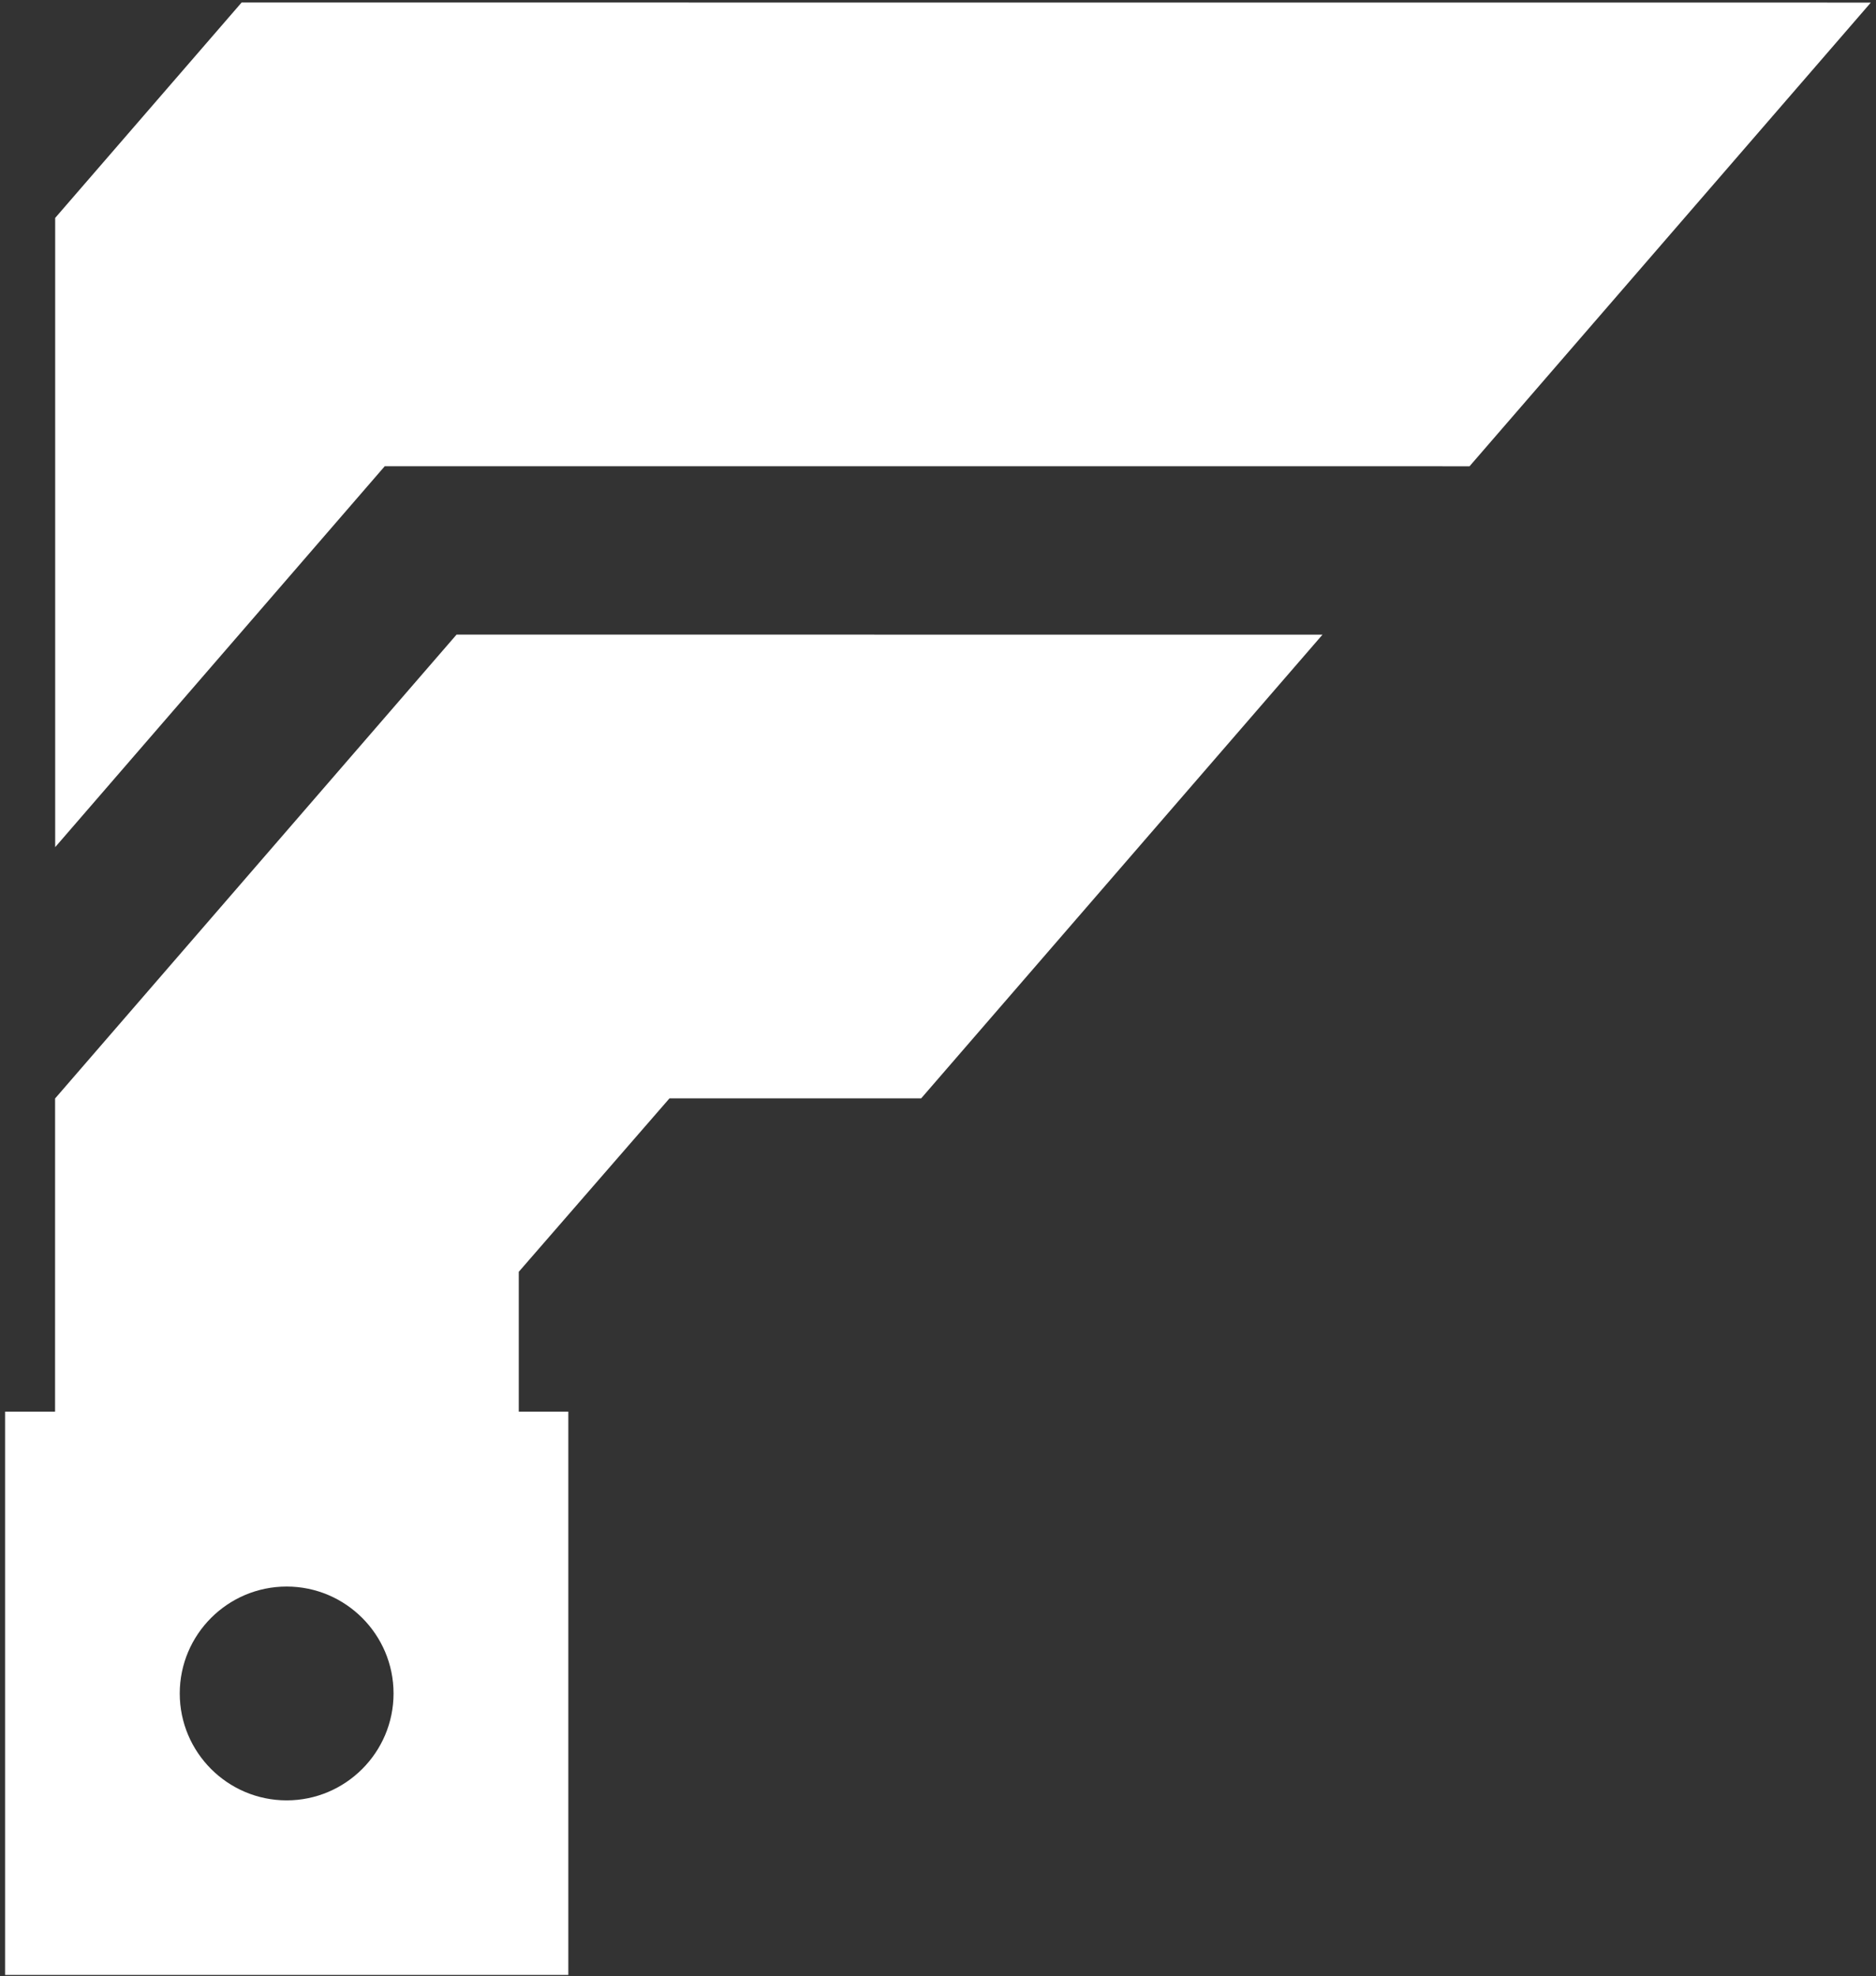 <?xml version="1.0" encoding="utf-8"?>
<!-- Generator: Adobe Illustrator 16.0.0, SVG Export Plug-In . SVG Version: 6.00 Build 0)  -->
<!DOCTYPE svg PUBLIC "-//W3C//DTD SVG 1.1//EN" "http://www.w3.org/Graphics/SVG/1.1/DTD/svg11.dtd">
<svg version="1.1" xmlns="http://www.w3.org/2000/svg" xmlns:xlink="http://www.w3.org/1999/xlink" x="0px" y="0px"
	 width="243.666px" height="256.666px" viewBox="0 0 243.666 256.666" enable-background="new 0 0 243.666 256.666"
	 xml:space="preserve">
<rect x="0" y="0" width="243.666" height="256.666" fill="#333333" stroke="none"/>
<g id="Layer_1" display="none">
</g>
<g id="Layer_3">
	<polygon fill="#FFFFFF" points="234.009,0.331 31.38,0.327 7.167,28.302 7.168,110.021 49.97,60.553 190.873,60.556 242.99,0.341 	
		"/>
	<path fill="#FFFFFF" d="M59.3,82.417L7.156,142.661l-0.004,40.673H0.659v73.159h73.158v-73.159h-6.436v-18.161l19.578-22.529
		h32.691l52.123-60.219L59.3,82.417z M51.116,219.935c0,7.655-6.229,13.884-13.884,13.884c-7.656,0-13.885-6.229-13.885-13.884
		c0-7.656,6.229-13.885,13.885-13.885C44.888,206.05,51.116,212.279,51.116,219.935z"/>
</g>
<g id="Layer_4">
</g>
<g id="Layer_2" display="none">
</g>
</svg>
